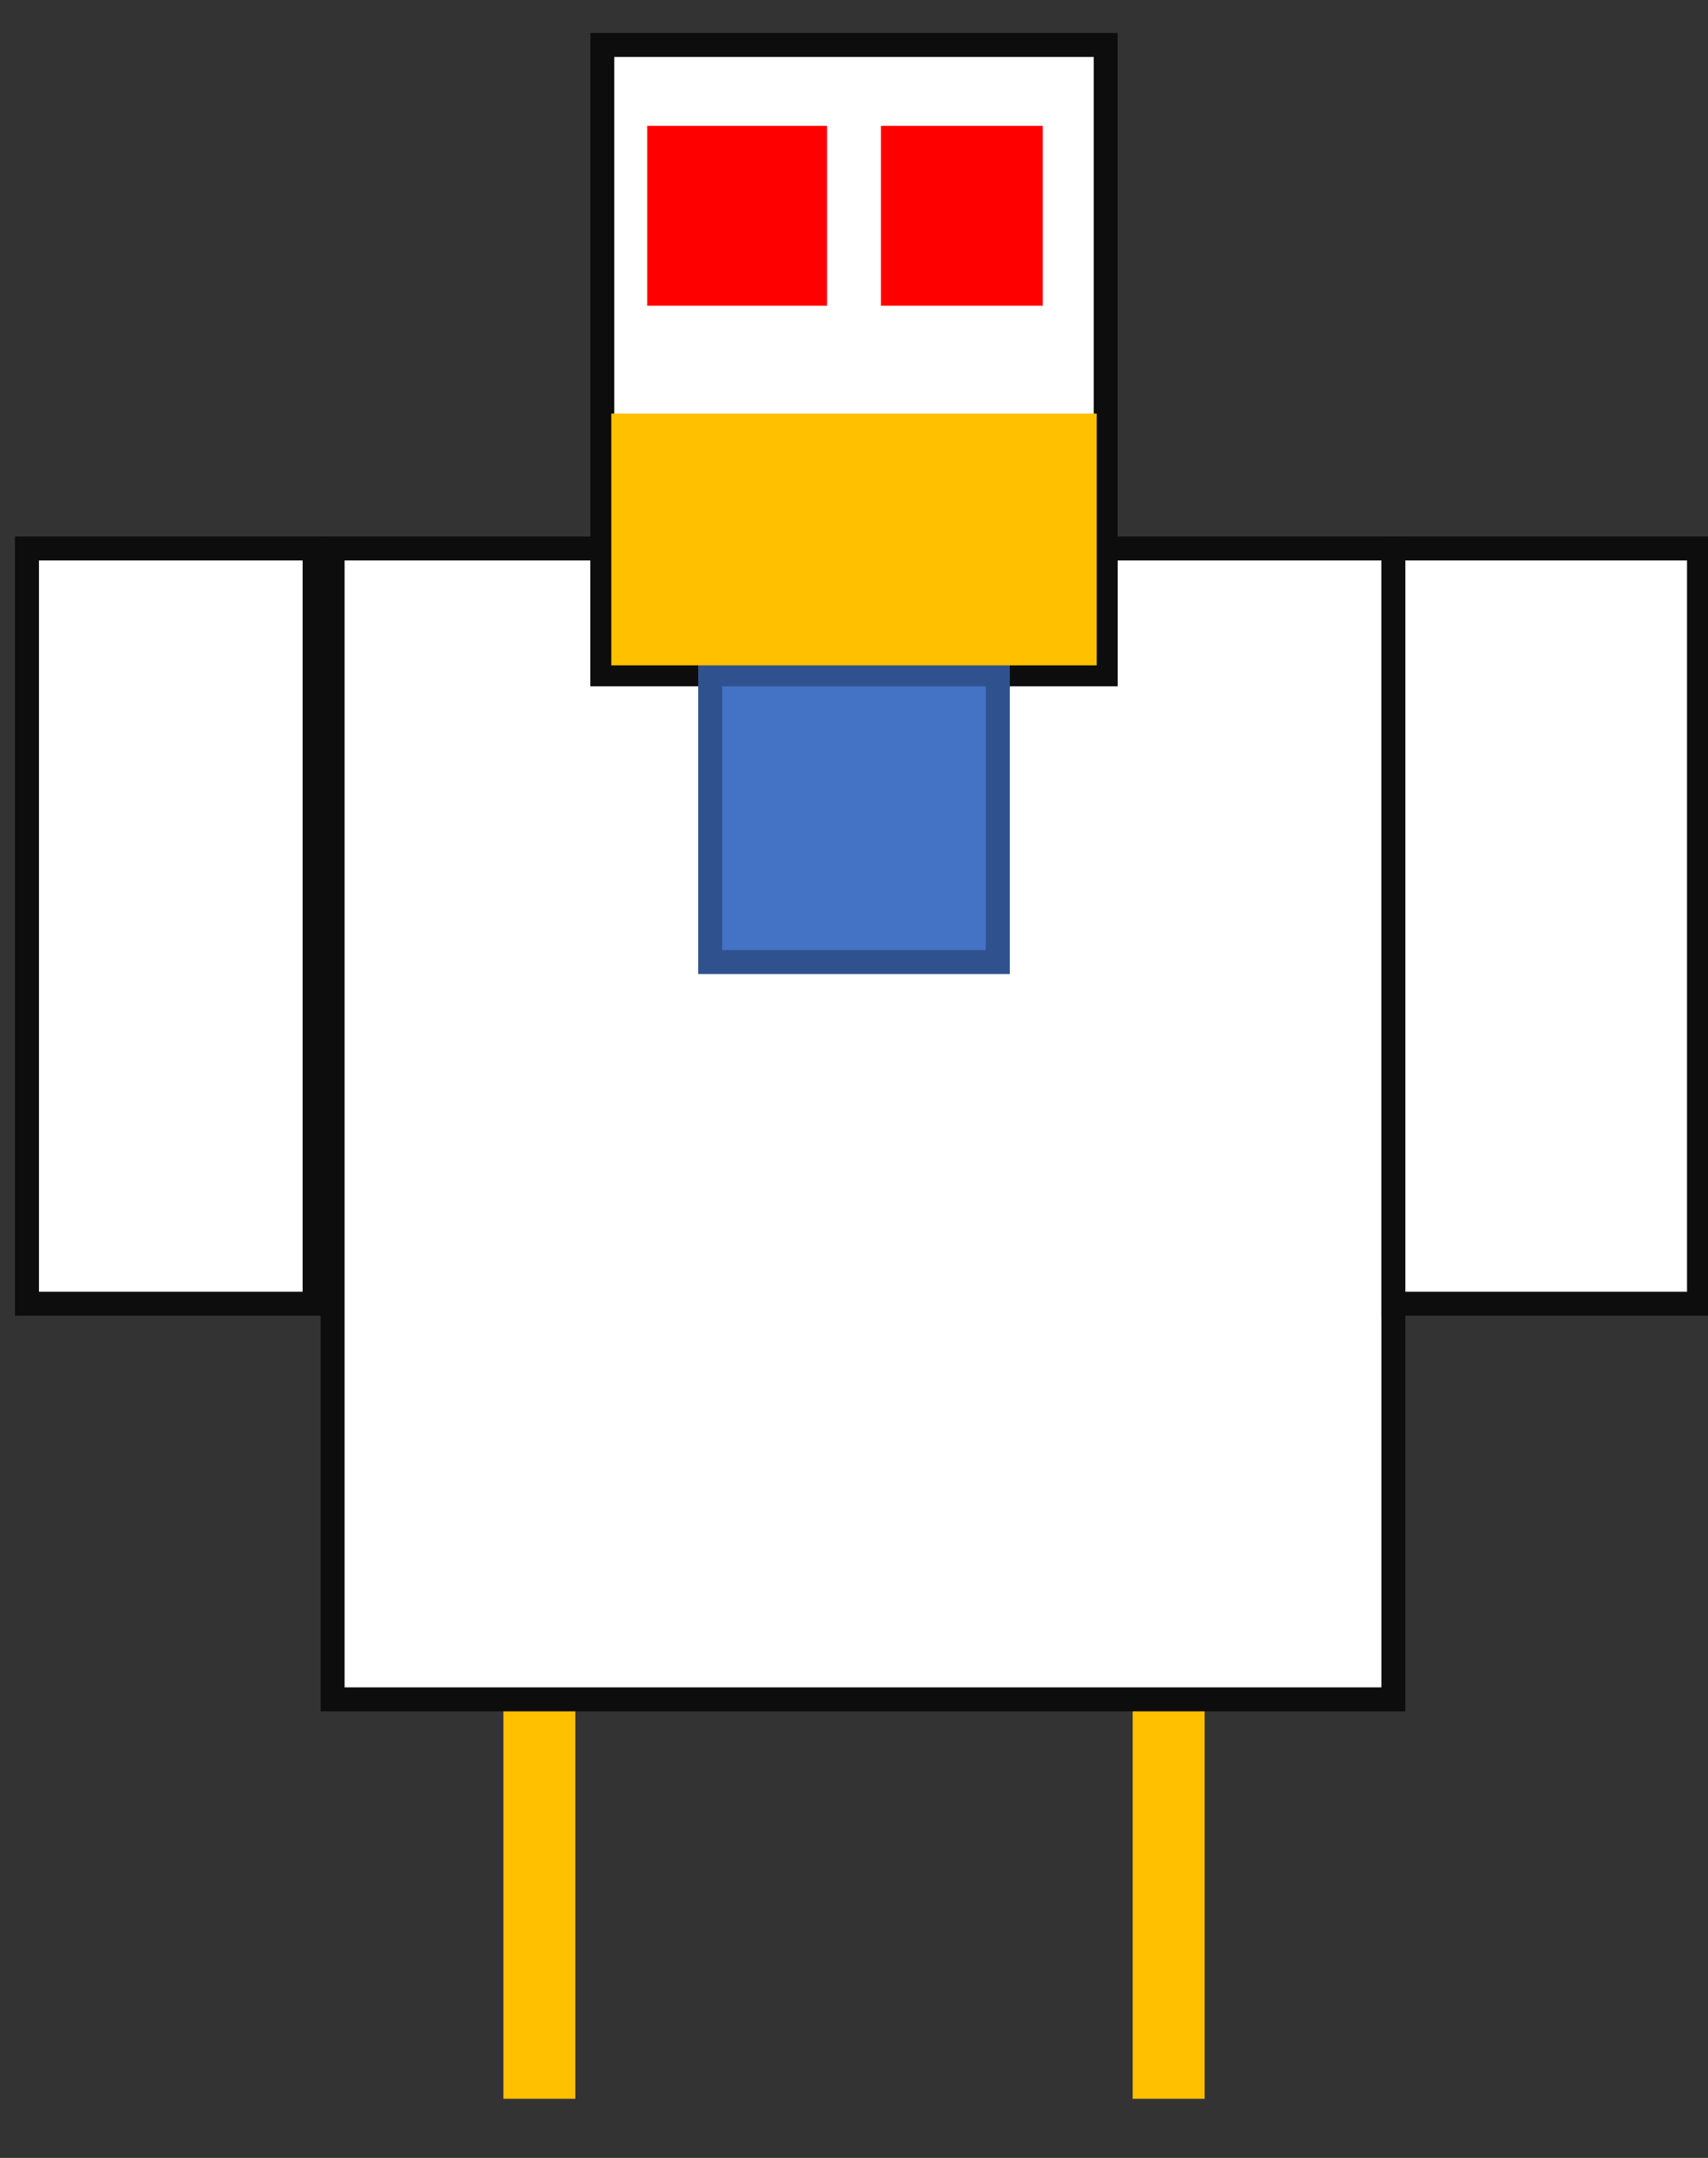 <svg width="95" height="120" xmlns="http://www.w3.org/2000/svg" xmlns:xlink="http://www.w3.org/1999/xlink" overflow="hidden"><rect width="100%" height="100%" fill="#333333" stroke="none"/><defs><clipPath id="clip0"><path d="M397 139 492 139 492 259 397 259Z" fill-rule="evenodd" clip-rule="evenodd"/></clipPath></defs><g clip-path="url(#clip0)" transform="translate(-397 -139)"><path d="M427 233 427 255.712" stroke="#FFC000" stroke-width="4" stroke-miterlimit="8" fill="none" fill-rule="evenodd"/><path d="M462 233 462 255.712" stroke="#FFC000" stroke-width="4" stroke-miterlimit="8" fill="none" fill-rule="evenodd"/><rect x="415.5" y="169.5" width="59" height="64" stroke="#0D0D0D" stroke-width="1.333" stroke-miterlimit="8" fill="#FFFFFF"/><rect x="430.5" y="141.5" width="28" height="35" stroke="#0D0D0D" stroke-width="1.333" stroke-miterlimit="8" fill="#FFFFFF"/><rect x="474.5" y="169.5" width="17" height="42" stroke="#0D0D0D" stroke-width="1.333" stroke-miterlimit="8" fill="#FFFFFF"/><rect x="398.5" y="169.5" width="16" height="42" stroke="#0D0D0D" stroke-width="1.333" stroke-miterlimit="8" fill="#FFFFFF"/><rect x="436.5" y="176.5" width="16" height="16" stroke="#2F528F" stroke-width="1.333" stroke-miterlimit="8" fill="#4472C4"/><rect x="431" y="162" width="27" height="14" fill="#FFC000"/><rect x="433" y="146" width="10" height="10" fill="#FF0000"/><rect x="446" y="146" width="9" height="10" fill="#FF0000"/></g></svg>